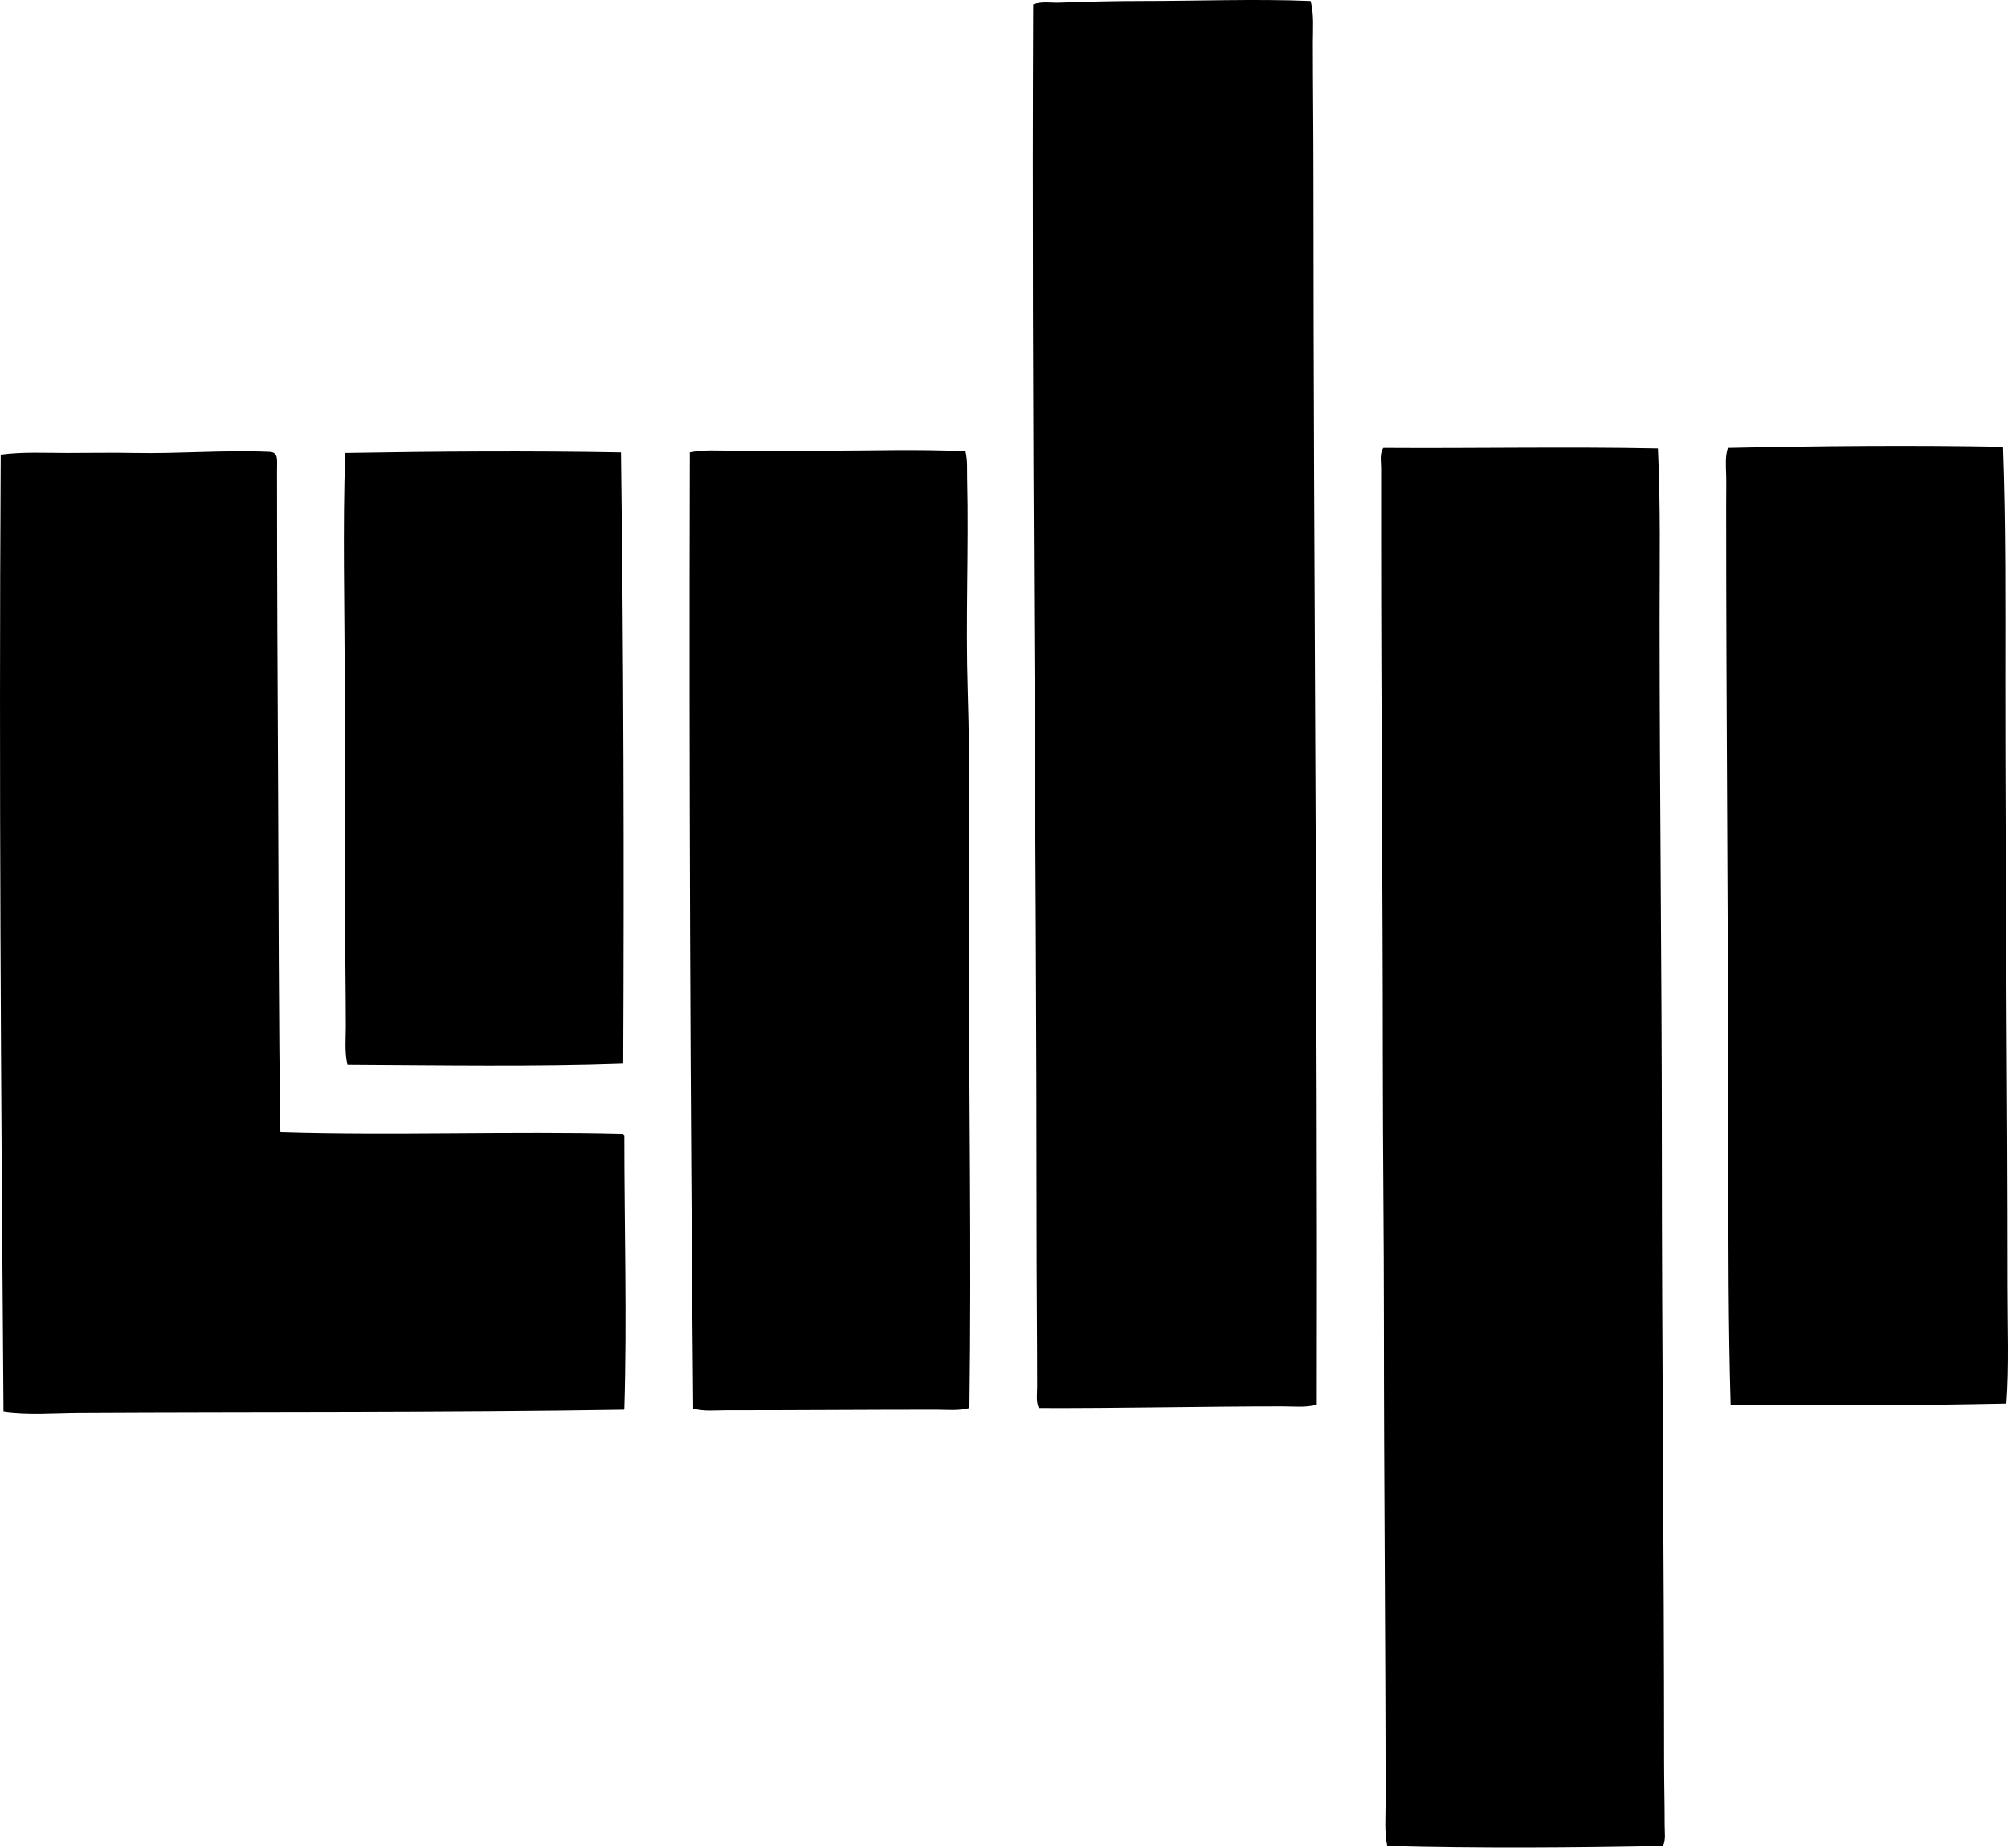 <svg enable-background="new 0 0 165.601 152.388" viewBox="0 0 165.601 152.388" xmlns="http://www.w3.org/2000/svg"><g clip-rule="evenodd" fill-rule="evenodd"><path d="m108.087.083c.289 1.105.185 2.263.185 3.413 0 3.623.046 7.234.046 10.84.005 33.367.353 67.943.277 101.526-.9.251-1.875.138-2.814.138-6.58.001-13.516.165-20.111.139-.246-.55-.138-1.171-.138-1.753 0-4.126-.046-8.597-.046-12.869-.001-33.174-.422-67.113-.277-101.157.688-.267 1.446-.111 2.168-.138 2.195-.083 4.46-.139 6.734-.139 4.686.001 9.44-.187 13.976 0z"/><path d="m165.192 36.847c.232 6.484.186 12.953.184 19.465-.002 16.222.186 33.106.186 49.817 0 3.277.135 6.589-.092 9.641-7.355.151-15.348.206-22.742.093-.188-6.492-.184-13.077-.184-19.65 0-18.116-.186-36.426-.184-54.614 0-.799.02-1.604 0-2.399-.02-.752-.092-1.541.139-2.26 7.486-.168 15.494-.232 22.693-.093z"/><path d="m136.731 36.984c.225 4.641.139 9.366.139 14.115.002 14.425.184 28.959.186 43.267 0 16.88.184 33.729.184 50.832 0 1.782.047 3.496.047 5.397 0 .545.102 1.146-.139 1.66-7.365.145-15.07.204-22.74 0-.246-1.167-.139-2.362-.139-3.552-.001-13.29-.139-26.292-.139-39.623 0-7.296-.092-14.468-.092-21.818-.002-14.108-.139-28.804-.139-43.312 0-1.795 0-3.598 0-5.397 0-.527-.139-1.138.185-1.614 7.372.051 15.339-.106 22.647.045z"/><path d="m79.626 37.215c.184.747.121 1.544.139 2.307.137 5.705-.139 11.56.047 17.482.209 6.667.092 13.401.092 19.927.002 13.318.224 26.149.047 39.208-.884.249-1.832.139-2.768.138-5.765 0-11.504.048-17.298.047-.905 0-1.857.111-2.721-.139-.242-26.041-.342-52.328-.277-78.877 1.146-.242 2.365-.139 3.552-.139h7.38c3.988.001 7.848-.138 11.807.046z"/><path d="m51.212 37.308c.221 16.756.259 34.088.185 50.416-7.186.262-15.255.129-22.741.093-.249-1.02-.138-2.09-.138-3.137 0-2.968-.063-6.133-.046-9.271.034-6.333-.045-12.596-.046-19.051 0-6.328-.175-12.786.046-19.004 7.387-.129 15.284-.18 22.74-.046z"/><path d="m23.167 93.399c9.116.288 19.117-.095 28.23.138.021.041.041.083.092.093-.004 7.376.224 15.119 0 22.556.007.054-.01.082-.046.092-14.692.234-30.04.151-44.927.231-2.098.011-4.212.195-6.228-.093-.203-26.259-.384-52.089-.23-78.923 1.808-.239 3.661-.139 5.489-.139 1.855 0 3.704-.036 5.535 0 3.694.073 7.358-.252 11.117-.092.779.033.646.558.646 1.568 0 8.889.045 17.719.092 26.477.049 9.207.037 18.832.185 27.999.008.037.045.046.045.093z"/></g></svg>